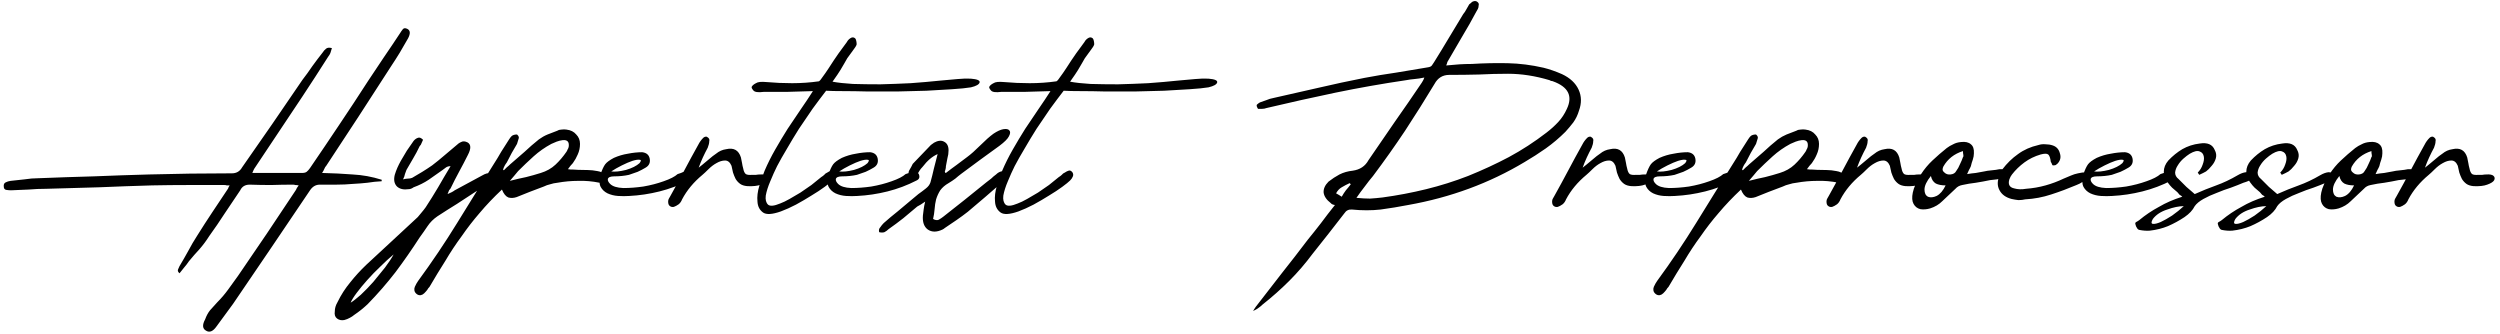 <svg width="464" height="62" viewBox="0 0 464 62" fill="none" xmlns="http://www.w3.org/2000/svg">
<path d="M59.78 32.1C61.74 32.147 63.63 32.24 65.45 32.38C67.27 32.473 69.067 32.8 70.84 33.36V33.64C69.907 33.687 69.02 33.78 68.18 33.92C67.34 34.013 66.453 34.083 65.52 34.13C64.493 34.223 63.467 34.27 62.44 34.27C61.46 34.27 60.433 34.27 59.36 34.27C58.613 34.27 58.007 34.62 57.54 35.32C55.16 38.82 52.78 42.343 50.4 45.89C48.02 49.39 45.64 52.89 43.26 56.39C42.747 57.09 42.233 57.79 41.72 58.49C41.207 59.19 40.693 59.89 40.18 60.59C39.527 61.523 38.873 61.78 38.22 61.36C37.567 60.987 37.52 60.287 38.08 59.26C38.313 58.607 38.617 58.047 38.99 57.58C39.41 57.113 39.853 56.623 40.32 56.11C41.067 55.363 41.743 54.57 42.35 53.73C42.957 52.89 43.563 52.05 44.17 51.21C45.99 48.55 47.787 45.913 49.56 43.3C51.333 40.64 53.107 37.98 54.88 35.32C54.973 35.18 55.043 35.04 55.09 34.9C55.183 34.76 55.3 34.597 55.44 34.41C55.207 34.363 54.997 34.34 54.81 34.34C54.67 34.293 54.53 34.27 54.39 34.27C53.037 34.27 51.683 34.293 50.33 34.34C49.023 34.34 47.693 34.317 46.34 34.27C45.5 34.27 44.917 34.62 44.59 35.32C43.657 36.72 42.7 38.143 41.72 39.59C40.787 41.037 39.83 42.437 38.85 43.79C38.29 44.677 37.683 45.493 37.03 46.24C36.377 46.94 35.723 47.687 35.07 48.48C34.79 48.9 34.487 49.297 34.16 49.67C33.88 49.997 33.6 50.347 33.32 50.72C33.04 50.487 32.947 50.253 33.04 50.02C33.133 49.787 33.227 49.577 33.32 49.39C33.88 48.457 34.417 47.523 34.93 46.59C35.443 45.61 36.003 44.653 36.61 43.72C37.543 42.227 38.477 40.78 39.41 39.38C40.39 37.933 41.37 36.463 42.35 34.97C42.397 34.877 42.42 34.807 42.42 34.76C42.467 34.667 42.537 34.55 42.63 34.41C42.397 34.41 42.21 34.41 42.07 34.41C41.977 34.363 41.837 34.34 41.65 34.34C39.41 34.34 37.17 34.34 34.93 34.34C32.69 34.34 30.45 34.363 28.21 34.41C24.943 34.503 21.677 34.62 18.41 34.76C15.19 34.853 11.923 34.947 8.61 35.04C7.49 35.04 6.393 35.087 5.32 35.18C4.247 35.227 3.15 35.273 2.03 35.32C1.797 35.32 1.517 35.297 1.19 35.25C0.863 35.203 0.7 34.993 0.7 34.62C0.653 34.247 0.77 33.99 1.05 33.85C1.33 33.71 1.633 33.617 1.96 33.57C2.847 33.477 3.71 33.383 4.55 33.29C5.437 33.15 6.277 33.08 7.07 33.08C10.57 32.94 14.023 32.823 17.43 32.73C20.837 32.59 24.243 32.473 27.65 32.38C32.737 32.24 37.87 32.17 43.05 32.17C43.89 32.17 44.52 31.797 44.94 31.05C46.807 28.343 48.673 25.66 50.54 23C52.407 20.293 54.273 17.563 56.14 14.81C56.793 13.97 57.4 13.13 57.96 12.29C58.567 11.45 59.22 10.587 59.92 9.7C60.06 9.467 60.247 9.257 60.48 9.07C60.713 8.837 61.087 8.79 61.6 8.93C61.507 9.257 61.413 9.56 61.32 9.84C61.227 10.073 61.087 10.307 60.9 10.54C60.107 11.753 59.313 12.99 58.52 14.25C57.727 15.463 56.933 16.677 56.14 17.89C54.647 20.13 53.153 22.37 51.66 24.61C50.167 26.85 48.673 29.09 47.18 31.33C47.133 31.423 47.087 31.517 47.04 31.61C46.993 31.703 46.923 31.867 46.83 32.1H48.02H56.07C56.443 32.1 56.723 32.03 56.91 31.89C57.097 31.75 57.307 31.517 57.54 31.19C59.36 28.53 61.157 25.87 62.93 23.21C64.75 20.503 66.547 17.773 68.32 15.02C69.3 13.573 70.28 12.103 71.26 10.61C72.287 9.117 73.29 7.623 74.27 6.13C74.41 5.897 74.573 5.663 74.76 5.43C74.947 5.197 75.227 5.173 75.6 5.36C76.16 5.64 76.207 6.223 75.74 7.11C75.227 7.997 74.713 8.883 74.2 9.77C73.687 10.61 73.15 11.45 72.59 12.29C70.583 15.417 68.577 18.52 66.57 21.6C64.563 24.633 62.557 27.69 60.55 30.77C60.41 30.91 60.293 31.097 60.2 31.33C60.107 31.563 59.967 31.82 59.78 32.1ZM83.068 36.02C83.395 35.88 83.651 35.763 83.838 35.67C84.025 35.577 84.212 35.46 84.398 35.32C85.285 34.853 86.148 34.387 86.988 33.92C87.828 33.453 88.692 32.987 89.578 32.52C90.045 32.24 90.535 32.1 91.048 32.1C91.235 32.1 91.421 32.17 91.608 32.31C91.795 32.45 91.935 32.567 92.028 32.66C92.261 33.08 92.075 33.477 91.468 33.85C91.001 34.13 90.511 34.387 89.998 34.62C89.485 34.853 88.972 35.133 88.458 35.46C87.245 36.253 86.031 37.047 84.818 37.84C83.605 38.587 82.391 39.357 81.178 40.15C80.431 40.663 79.825 41.27 79.358 41.97C78.891 42.67 78.401 43.37 77.888 44.07C76.442 46.31 74.948 48.457 73.408 50.51C71.822 52.563 70.095 54.547 68.228 56.46C67.435 57.207 66.618 57.86 65.778 58.42C65.498 58.653 65.218 58.84 64.938 58.98C64.612 59.167 64.261 59.307 63.888 59.4C63.375 59.493 62.931 59.4 62.558 59.12C62.185 58.84 62.045 58.397 62.138 57.79C62.138 57.23 62.301 56.67 62.628 56.11C63.282 54.757 64.075 53.52 65.008 52.4C65.895 51.28 66.875 50.207 67.948 49.18C69.535 47.687 71.121 46.217 72.708 44.77C74.295 43.277 75.905 41.783 77.538 40.29C77.772 40.01 78.005 39.73 78.238 39.45C78.518 39.123 78.775 38.797 79.008 38.47C79.802 37.257 80.572 36.02 81.318 34.76C82.065 33.453 82.835 32.147 83.628 30.84C83.255 30.84 82.951 30.933 82.718 31.12C82.531 31.26 82.345 31.4 82.158 31.54C81.318 32.147 80.455 32.753 79.568 33.36C78.728 33.92 77.795 34.387 76.768 34.76C76.442 34.993 76.138 35.11 75.858 35.11C74.925 35.25 74.201 35.087 73.688 34.62C73.175 34.107 73.035 33.383 73.268 32.45C73.408 31.983 73.572 31.54 73.758 31.12C73.945 30.7 74.155 30.28 74.388 29.86C74.761 29.207 75.135 28.577 75.508 27.97C75.928 27.363 76.348 26.757 76.768 26.15C77.001 25.87 77.258 25.683 77.538 25.59C77.818 25.45 78.145 25.567 78.518 25.94C78.425 26.127 78.332 26.337 78.238 26.57C78.192 26.757 78.075 26.943 77.888 27.13C77.515 27.923 77.118 28.67 76.698 29.37C76.278 30.07 75.858 30.793 75.438 31.54C75.345 31.773 75.251 32.03 75.158 32.31C75.112 32.59 74.995 32.917 74.808 33.29C75.181 33.197 75.485 33.15 75.718 33.15C75.998 33.15 76.255 33.103 76.488 33.01C77.141 32.637 77.772 32.263 78.378 31.89C78.985 31.517 79.591 31.12 80.198 30.7C80.992 30.093 81.738 29.487 82.438 28.88C83.138 28.273 83.885 27.643 84.678 26.99C84.958 26.71 85.261 26.5 85.588 26.36C85.915 26.173 86.311 26.197 86.778 26.43C87.431 26.803 87.455 27.573 86.848 28.74C86.335 29.767 85.798 30.793 85.238 31.82C84.678 32.847 84.141 33.897 83.628 34.97C83.535 35.063 83.442 35.18 83.348 35.32C83.302 35.46 83.208 35.693 83.068 36.02ZM73.058 47.22C72.265 47.873 71.448 48.62 70.608 49.46C69.722 50.3 68.905 51.14 68.158 51.98C67.412 52.82 66.758 53.613 66.198 54.36C65.638 55.107 65.265 55.713 65.078 56.18C65.545 55.9 66.175 55.41 66.968 54.71C67.715 54.01 68.485 53.217 69.278 52.33C70.025 51.443 70.748 50.557 71.448 49.67C72.148 48.737 72.685 47.92 73.058 47.22ZM93.158 35.18C91.618 36.627 90.241 38.073 89.028 39.52C87.815 40.92 86.695 42.367 85.668 43.86C84.595 45.307 83.591 46.823 82.658 48.41C81.678 49.95 80.698 51.56 79.718 53.24C79.531 53.427 79.391 53.613 79.298 53.8C79.158 53.987 78.971 54.197 78.738 54.43C78.551 54.617 78.341 54.733 78.108 54.78C77.828 54.827 77.571 54.757 77.338 54.57C77.105 54.383 76.965 54.173 76.918 53.94C76.871 53.707 76.895 53.473 76.988 53.24C77.175 52.82 77.385 52.447 77.618 52.12C80.185 48.62 82.588 45.05 84.828 41.41C87.068 37.77 89.331 34.13 91.618 30.49C92.131 29.697 92.598 28.927 93.018 28.18C93.485 27.433 93.975 26.663 94.488 25.87C94.628 25.637 94.791 25.427 94.978 25.24C95.211 25.053 95.538 24.96 95.958 24.96C96.285 25.24 96.378 25.52 96.238 25.8C96.145 26.08 96.051 26.383 95.958 26.71C95.631 27.27 95.305 27.83 94.978 28.39C94.698 28.95 94.395 29.533 94.068 30.14C93.741 30.56 93.508 31.003 93.368 31.47C93.368 31.47 93.415 31.517 93.508 31.61C93.741 31.377 93.928 31.19 94.068 31.05C94.255 30.91 94.465 30.723 94.698 30.49C95.631 29.697 96.518 28.927 97.358 28.18C98.198 27.387 99.085 26.617 100.018 25.87C100.531 25.497 101.068 25.193 101.628 24.96C102.235 24.727 102.841 24.493 103.448 24.26C103.681 24.12 103.938 24.05 104.218 24.05C104.545 24.003 104.848 24.003 105.128 24.05C105.921 24.143 106.528 24.447 106.948 24.96C107.415 25.427 107.648 26.01 107.648 26.71C107.648 27.41 107.508 28.063 107.228 28.67C106.995 29.23 106.691 29.767 106.318 30.28C106.038 30.56 105.735 30.933 105.408 31.4C105.641 31.447 105.828 31.47 105.968 31.47C106.155 31.47 106.295 31.47 106.388 31.47C106.995 31.517 107.578 31.54 108.138 31.54C108.745 31.54 109.351 31.563 109.958 31.61C110.285 31.657 110.588 31.703 110.868 31.75C111.195 31.797 111.498 31.89 111.778 32.03C112.431 32.263 112.665 32.707 112.478 33.36C112.291 33.873 111.895 34.06 111.288 33.92C109.935 33.64 108.605 33.523 107.298 33.57C106.038 33.57 104.755 33.687 103.448 33.92C102.981 33.967 102.538 34.06 102.118 34.2C101.698 34.293 101.301 34.433 100.928 34.62C100.041 34.947 99.178 35.273 98.338 35.6C97.498 35.927 96.681 36.253 95.888 36.58C95.328 36.767 94.815 36.79 94.348 36.65C93.881 36.463 93.485 35.973 93.158 35.18ZM94.628 33.57C95.701 33.29 96.705 33.057 97.638 32.87C98.571 32.637 99.481 32.38 100.368 32.1C101.441 31.773 102.351 31.26 103.098 30.56C103.845 29.86 104.521 29.067 105.128 28.18C105.221 28.04 105.291 27.9 105.338 27.76C105.431 27.62 105.501 27.457 105.548 27.27C105.688 26.337 105.315 25.917 104.428 26.01C104.055 26.057 103.681 26.15 103.308 26.29C102.981 26.43 102.655 26.57 102.328 26.71C101.115 27.363 100.018 28.133 99.038 29.02C98.058 29.907 97.101 30.817 96.168 31.75C95.935 32.03 95.701 32.31 95.468 32.59C95.235 32.87 94.955 33.197 94.628 33.57ZM125.766 32.31C125.999 32.217 126.209 32.147 126.396 32.1C126.583 32.007 126.793 31.913 127.026 31.82C127.586 31.727 127.983 31.89 128.216 32.31C128.449 32.87 128.309 33.267 127.796 33.5C126.069 34.387 124.273 35.063 122.406 35.53C120.539 35.997 118.673 36.277 116.806 36.37C116.153 36.417 115.453 36.417 114.706 36.37C114.006 36.323 113.353 36.16 112.746 35.88C112.186 35.6 111.766 35.203 111.486 34.69C111.206 34.13 111.183 33.383 111.416 32.45C111.743 31.517 112.046 30.863 112.326 30.49C112.606 30.117 113.143 29.72 113.936 29.3C114.776 28.927 115.639 28.67 116.526 28.53C117.459 28.343 118.346 28.25 119.186 28.25C119.979 28.343 120.446 28.74 120.586 29.44C120.726 30.187 120.469 30.747 119.816 31.12C119.349 31.4 118.859 31.657 118.346 31.89C117.833 32.077 117.296 32.263 116.736 32.45C116.316 32.543 115.873 32.613 115.406 32.66C114.939 32.707 114.473 32.73 114.006 32.73C113.306 32.73 112.909 32.893 112.816 33.22C112.769 33.5 112.909 33.803 113.236 34.13C113.703 34.597 114.519 34.853 115.686 34.9C116.853 34.9 118.089 34.807 119.396 34.62C120.749 34.387 122.009 34.06 123.176 33.64C124.389 33.22 125.253 32.777 125.766 32.31ZM118.696 30.28C119.023 29.86 119.023 29.65 118.696 29.65C118.416 29.603 117.973 29.673 117.366 29.86C116.806 30.047 116.153 30.327 115.406 30.7C114.659 31.073 114.006 31.447 113.446 31.82C114.146 31.913 115.056 31.82 116.176 31.54C117.296 31.213 118.136 30.793 118.696 30.28ZM138.707 34.55C138.147 34.503 137.703 34.363 137.377 34.13C137.05 33.897 136.77 33.593 136.537 33.22C136.35 32.847 136.187 32.45 136.047 32.03C135.953 31.61 135.86 31.19 135.767 30.77C135.487 30.117 135.09 29.79 134.577 29.79C134.063 29.79 133.527 29.953 132.967 30.28C132.453 30.56 131.963 30.933 131.497 31.4C131.03 31.867 130.657 32.217 130.377 32.45C128.743 33.803 127.483 35.32 126.597 37C126.457 37.373 126.247 37.677 125.967 37.91C125.64 38.143 125.337 38.307 125.057 38.4C124.777 38.447 124.543 38.4 124.357 38.26C124.123 38.12 124.007 37.84 124.007 37.42C124.007 37.187 124.053 37 124.147 36.86C124.24 36.72 124.333 36.557 124.427 36.37C125.313 34.783 126.177 33.197 127.017 31.61C127.857 30.023 128.72 28.437 129.607 26.85C129.84 26.383 130.143 25.963 130.517 25.59C130.61 25.497 130.727 25.427 130.867 25.38C131.053 25.333 131.193 25.357 131.287 25.45C131.613 25.637 131.73 25.893 131.637 26.22C131.637 26.547 131.543 26.943 131.357 27.41C131.03 28.017 130.727 28.623 130.447 29.23C130.167 29.837 129.91 30.467 129.677 31.12C130.05 30.84 130.283 30.653 130.377 30.56C130.843 30.187 131.263 29.837 131.637 29.51C132.057 29.137 132.477 28.81 132.897 28.53C133.457 28.063 134.087 27.783 134.787 27.69C136.187 27.363 137.097 27.877 137.517 29.23C137.61 29.603 137.68 29.953 137.727 30.28C137.773 30.607 137.843 30.933 137.937 31.26C138.03 31.773 138.193 32.123 138.427 32.31C138.66 32.45 139.057 32.497 139.617 32.45C139.85 32.45 140.083 32.45 140.317 32.45C140.597 32.403 140.853 32.38 141.087 32.38C141.74 32.333 142.183 32.427 142.417 32.66C142.65 32.893 142.673 33.173 142.487 33.5C142.3 33.78 141.88 34.037 141.227 34.27C140.62 34.503 139.78 34.597 138.707 34.55ZM141.776 17.05C140.702 17.19 140.049 17.097 139.816 16.77C139.536 16.443 139.442 16.21 139.536 16.07C139.676 15.837 139.932 15.627 140.306 15.44C140.632 15.207 141.286 15.137 142.266 15.23C143.806 15.37 145.392 15.44 147.026 15.44C148.706 15.44 150.362 15.323 151.996 15.09C152.136 14.997 152.252 14.88 152.346 14.74C152.999 13.853 153.489 13.153 153.816 12.64C154.142 12.127 154.446 11.66 154.726 11.24C155.006 10.82 155.309 10.377 155.636 9.91C156.009 9.397 156.522 8.697 157.176 7.81C157.316 7.53 157.526 7.297 157.806 7.11C158.132 6.877 158.436 6.877 158.716 7.11C158.809 7.203 158.879 7.367 158.926 7.6C158.972 7.833 158.996 8.043 158.996 8.23C158.949 8.417 158.856 8.603 158.716 8.79C158.576 8.977 158.459 9.14 158.366 9.28C157.852 9.98 157.479 10.493 157.246 10.82C157.059 11.147 156.872 11.473 156.686 11.8C156.499 12.127 156.266 12.523 155.986 12.99C155.706 13.457 155.216 14.18 154.516 15.16C155.496 15.347 156.756 15.487 158.296 15.58C159.882 15.627 161.586 15.65 163.406 15.65C165.226 15.603 167.092 15.533 169.006 15.44C170.966 15.3 172.832 15.137 174.606 14.95C175.726 14.857 176.776 14.763 177.756 14.67C178.736 14.577 179.552 14.553 180.206 14.6C181.372 14.693 181.909 14.927 181.816 15.3C181.722 15.673 181.186 15.977 180.206 16.21C179.366 16.35 178.199 16.467 176.706 16.56C175.259 16.653 173.672 16.747 171.946 16.84C170.219 16.887 168.399 16.933 166.486 16.98C164.619 16.98 162.822 16.98 161.096 16.98C159.416 16.933 157.876 16.91 156.476 16.91C155.122 16.91 154.072 16.887 153.326 16.84C152.532 17.867 151.692 18.987 150.806 20.2C149.966 21.413 149.126 22.65 148.286 23.91C147.492 25.17 146.746 26.407 146.046 27.62C145.346 28.787 144.739 29.86 144.226 30.84C143.806 31.68 143.386 32.613 142.966 33.64C142.546 34.62 142.266 35.507 142.126 36.3C142.032 37.047 142.172 37.607 142.546 37.98C142.919 38.307 143.666 38.237 144.786 37.77C145.299 37.583 145.882 37.303 146.536 36.93C147.189 36.557 147.866 36.16 148.566 35.74C149.266 35.273 149.942 34.807 150.596 34.34C151.249 33.827 151.856 33.337 152.416 32.87C152.649 32.73 152.836 32.59 152.976 32.45C153.116 32.263 153.302 32.123 153.536 32.03C153.816 31.843 154.049 31.727 154.236 31.68C154.469 31.587 154.702 31.68 154.936 31.96C155.122 32.24 155.146 32.52 155.006 32.8C154.912 33.033 154.749 33.267 154.516 33.5C154.236 33.78 153.746 34.177 153.046 34.69C152.346 35.203 151.529 35.74 150.596 36.3C149.709 36.86 148.752 37.42 147.726 37.98C146.746 38.493 145.812 38.913 144.926 39.24C143.339 39.8 142.242 39.87 141.636 39.45C140.982 38.983 140.632 38.307 140.586 37.42C140.492 36.533 140.609 35.553 140.936 34.48C141.262 33.407 141.589 32.473 141.916 31.68C142.476 30.373 143.129 29.067 143.876 27.76C144.622 26.453 145.392 25.17 146.186 23.91C147.026 22.65 147.842 21.437 148.636 20.27C149.476 19.057 150.222 17.937 150.876 16.91C149.336 16.957 147.749 17.003 146.116 17.05C144.529 17.05 143.082 17.05 141.776 17.05ZM168.08 32.31C168.314 32.217 168.524 32.147 168.71 32.1C168.897 32.007 169.107 31.913 169.34 31.82C169.9 31.727 170.297 31.89 170.53 32.31C170.764 32.87 170.624 33.267 170.11 33.5C168.384 34.387 166.587 35.063 164.72 35.53C162.854 35.997 160.987 36.277 159.12 36.37C158.467 36.417 157.767 36.417 157.02 36.37C156.32 36.323 155.667 36.16 155.06 35.88C154.5 35.6 154.08 35.203 153.8 34.69C153.52 34.13 153.497 33.383 153.73 32.45C154.057 31.517 154.36 30.863 154.64 30.49C154.92 30.117 155.457 29.72 156.25 29.3C157.09 28.927 157.954 28.67 158.84 28.53C159.774 28.343 160.66 28.25 161.5 28.25C162.294 28.343 162.76 28.74 162.9 29.44C163.04 30.187 162.784 30.747 162.13 31.12C161.664 31.4 161.174 31.657 160.66 31.89C160.147 32.077 159.61 32.263 159.05 32.45C158.63 32.543 158.187 32.613 157.72 32.66C157.254 32.707 156.787 32.73 156.32 32.73C155.62 32.73 155.224 32.893 155.13 33.22C155.084 33.5 155.224 33.803 155.55 34.13C156.017 34.597 156.834 34.853 158 34.9C159.167 34.9 160.404 34.807 161.71 34.62C163.064 34.387 164.324 34.06 165.49 33.64C166.704 33.22 167.567 32.777 168.08 32.31ZM161.01 30.28C161.337 29.86 161.337 29.65 161.01 29.65C160.73 29.603 160.287 29.673 159.68 29.86C159.12 30.047 158.467 30.327 157.72 30.7C156.974 31.073 156.32 31.447 155.76 31.82C156.46 31.913 157.37 31.82 158.49 31.54C159.61 31.213 160.45 30.793 161.01 30.28ZM175.561 32.1C176.214 31.587 176.868 31.097 177.521 30.63C178.174 30.163 178.828 29.673 179.481 29.16C180.181 28.647 180.998 27.923 181.931 26.99C182.864 26.057 183.681 25.333 184.381 24.82C185.081 24.353 185.688 24.073 186.201 23.98C186.761 23.887 187.134 23.957 187.321 24.19C187.554 24.423 187.531 24.797 187.251 25.31C187.018 25.777 186.434 26.36 185.501 27.06C184.288 27.947 183.098 28.81 181.931 29.65C180.811 30.49 179.644 31.353 178.431 32.24C178.058 32.52 177.684 32.823 177.311 33.15C176.938 33.43 176.518 33.71 176.051 33.99C175.398 34.363 174.884 34.807 174.511 35.32C174.184 35.833 173.928 36.393 173.741 37C173.601 37.56 173.508 38.167 173.461 38.82C173.414 39.427 173.321 40.033 173.181 40.64C173.601 40.873 173.951 40.92 174.231 40.78C174.558 40.593 174.838 40.407 175.071 40.22C176.424 39.147 177.754 38.097 179.061 37.07C180.368 35.997 181.698 34.923 183.051 33.85C183.378 33.617 183.681 33.383 183.961 33.15C184.241 32.87 184.544 32.613 184.871 32.38C185.431 31.82 186.108 31.633 186.901 31.82C186.948 32.707 186.668 33.36 186.061 33.78C184.988 34.713 183.914 35.647 182.841 36.58C181.768 37.467 180.694 38.377 179.621 39.31C178.968 39.823 178.268 40.337 177.521 40.85C176.821 41.317 176.098 41.807 175.351 42.32C175.258 42.413 175.118 42.507 174.931 42.6C173.858 43.113 172.948 43.113 172.201 42.6C171.501 42.087 171.198 41.223 171.291 40.01C171.338 39.637 171.384 39.263 171.431 38.89C171.478 38.47 171.571 37.98 171.711 37.42C171.384 37.653 171.104 37.84 170.871 37.98C170.684 38.073 170.474 38.19 170.241 38.33C169.401 39.03 168.538 39.753 167.651 40.5C166.764 41.2 165.854 41.877 164.921 42.53C164.688 42.763 164.431 42.95 164.151 43.09C163.871 43.183 163.544 43.183 163.171 43.09C163.078 42.717 163.148 42.413 163.381 42.18C163.568 41.9 163.778 41.643 164.011 41.41C164.851 40.663 165.714 39.94 166.601 39.24C167.441 38.54 168.304 37.817 169.191 37.07C169.611 36.697 170.031 36.347 170.451 36.02C170.918 35.693 171.384 35.343 171.851 34.97C172.271 34.643 172.551 34.27 172.691 33.85C172.924 33.01 173.134 32.17 173.321 31.33C173.554 30.443 173.788 29.533 174.021 28.6C173.041 29.02 172.108 29.813 171.221 30.98C170.988 31.213 170.801 31.447 170.661 31.68C170.568 31.867 170.428 32.1 170.241 32.38C170.101 32.567 169.914 32.73 169.681 32.87C169.448 32.963 169.214 32.94 168.981 32.8C168.561 32.427 168.514 31.983 168.841 31.47C168.934 31.283 169.028 31.12 169.121 30.98C169.214 30.793 169.308 30.607 169.401 30.42C169.961 29.86 170.521 29.277 171.081 28.67C171.688 28.063 172.248 27.48 172.761 26.92C172.854 26.827 172.948 26.757 173.041 26.71C173.134 26.663 173.228 26.593 173.321 26.5C174.068 26.08 174.698 26.01 175.211 26.29C175.771 26.57 176.051 27.107 176.051 27.9C176.051 28.413 175.981 28.903 175.841 29.37C175.748 29.837 175.654 30.327 175.561 30.84C175.561 31.027 175.538 31.213 175.491 31.4C175.444 31.54 175.398 31.703 175.351 31.89C175.398 31.89 175.421 31.937 175.421 32.03C175.421 32.077 175.468 32.1 175.561 32.1ZM185.867 17.05C184.794 17.19 184.141 17.097 183.907 16.77C183.627 16.443 183.534 16.21 183.628 16.07C183.767 15.837 184.024 15.627 184.397 15.44C184.724 15.207 185.377 15.137 186.358 15.23C187.898 15.37 189.484 15.44 191.118 15.44C192.798 15.44 194.454 15.323 196.088 15.09C196.228 14.997 196.344 14.88 196.438 14.74C197.091 13.853 197.581 13.153 197.908 12.64C198.234 12.127 198.538 11.66 198.818 11.24C199.098 10.82 199.401 10.377 199.728 9.91C200.101 9.397 200.614 8.697 201.268 7.81C201.408 7.53 201.618 7.297 201.898 7.11C202.224 6.877 202.528 6.877 202.808 7.11C202.901 7.203 202.971 7.367 203.018 7.6C203.064 7.833 203.088 8.043 203.088 8.23C203.041 8.417 202.948 8.603 202.808 8.79C202.668 8.977 202.551 9.14 202.458 9.28C201.944 9.98 201.571 10.493 201.338 10.82C201.151 11.147 200.964 11.473 200.778 11.8C200.591 12.127 200.358 12.523 200.078 12.99C199.798 13.457 199.308 14.18 198.608 15.16C199.588 15.347 200.848 15.487 202.388 15.58C203.974 15.627 205.678 15.65 207.498 15.65C209.318 15.603 211.184 15.533 213.098 15.44C215.058 15.3 216.924 15.137 218.698 14.95C219.818 14.857 220.868 14.763 221.848 14.67C222.828 14.577 223.644 14.553 224.298 14.6C225.464 14.693 226.001 14.927 225.908 15.3C225.814 15.673 225.278 15.977 224.298 16.21C223.458 16.35 222.291 16.467 220.798 16.56C219.351 16.653 217.764 16.747 216.038 16.84C214.311 16.887 212.491 16.933 210.578 16.98C208.711 16.98 206.914 16.98 205.188 16.98C203.508 16.933 201.968 16.91 200.568 16.91C199.214 16.91 198.164 16.887 197.418 16.84C196.624 17.867 195.784 18.987 194.898 20.2C194.058 21.413 193.218 22.65 192.378 23.91C191.584 25.17 190.838 26.407 190.138 27.62C189.438 28.787 188.831 29.86 188.318 30.84C187.898 31.68 187.478 32.613 187.058 33.64C186.638 34.62 186.358 35.507 186.218 36.3C186.124 37.047 186.264 37.607 186.638 37.98C187.011 38.307 187.758 38.237 188.878 37.77C189.391 37.583 189.974 37.303 190.628 36.93C191.281 36.557 191.958 36.16 192.658 35.74C193.358 35.273 194.034 34.807 194.688 34.34C195.341 33.827 195.948 33.337 196.508 32.87C196.741 32.73 196.928 32.59 197.068 32.45C197.208 32.263 197.394 32.123 197.628 32.03C197.908 31.843 198.141 31.727 198.328 31.68C198.561 31.587 198.794 31.68 199.028 31.96C199.214 32.24 199.238 32.52 199.098 32.8C199.004 33.033 198.841 33.267 198.608 33.5C198.328 33.78 197.838 34.177 197.138 34.69C196.438 35.203 195.621 35.74 194.688 36.3C193.801 36.86 192.844 37.42 191.818 37.98C190.838 38.493 189.904 38.913 189.018 39.24C187.431 39.8 186.334 39.87 185.727 39.45C185.074 38.983 184.724 38.307 184.677 37.42C184.584 36.533 184.701 35.553 185.027 34.48C185.354 33.407 185.681 32.473 186.008 31.68C186.568 30.373 187.221 29.067 187.968 27.76C188.714 26.453 189.484 25.17 190.278 23.91C191.118 22.65 191.934 21.437 192.728 20.27C193.568 19.057 194.314 17.937 194.968 16.91C193.428 16.957 191.841 17.003 190.208 17.05C188.621 17.05 187.174 17.05 185.867 17.05ZM268.415 12.15C269.302 12.057 270.118 11.987 270.865 11.94C271.612 11.893 272.382 11.87 273.175 11.87C275.415 11.73 277.632 11.683 279.825 11.73C282.018 11.777 284.235 12.057 286.475 12.57C287.595 12.85 288.738 13.247 289.905 13.76C291.398 14.46 292.425 15.417 292.985 16.63C293.545 17.843 293.568 19.15 293.055 20.55C292.822 21.343 292.472 22.067 292.005 22.72C291.538 23.327 291.048 23.91 290.535 24.47C289.415 25.59 288.202 26.617 286.895 27.55C285.635 28.437 284.328 29.277 282.975 30.07C276.442 33.99 269.232 36.65 261.345 38.05C259.665 38.377 257.962 38.657 256.235 38.89C254.555 39.077 252.782 39.077 250.915 38.89C250.308 38.843 249.842 39.077 249.515 39.59C248.535 40.85 247.555 42.11 246.575 43.37C245.595 44.583 244.615 45.82 243.635 47.08C242.282 48.9 240.835 50.58 239.295 52.12C237.755 53.66 236.098 55.13 234.325 56.53C234.092 56.763 233.835 56.973 233.555 57.16C233.322 57.347 232.995 57.533 232.575 57.72C232.668 57.58 232.738 57.463 232.785 57.37C232.878 57.23 232.972 57.09 233.065 56.95C234.698 54.85 236.308 52.773 237.895 50.72C239.528 48.667 241.138 46.59 242.725 44.49C243.565 43.463 244.382 42.437 245.175 41.41C245.968 40.337 246.832 39.217 247.765 38.05C247.392 38.003 247.135 37.887 246.995 37.7C246.202 37.093 245.758 36.44 245.665 35.74C245.618 35.04 245.922 34.363 246.575 33.71C247.228 33.197 247.905 32.753 248.605 32.38C249.352 32.007 250.168 31.773 251.055 31.68C252.408 31.493 253.388 30.84 253.995 29.72C255.628 27.34 257.262 24.96 258.895 22.58C260.575 20.2 262.232 17.797 263.865 15.37C263.912 15.277 263.982 15.16 264.075 15.02C264.168 14.88 264.262 14.67 264.355 14.39C263.702 14.53 263.095 14.623 262.535 14.67C261.975 14.717 261.462 14.787 260.995 14.88C256.562 15.533 252.198 16.303 247.905 17.19C243.658 18.077 239.365 19.033 235.025 20.06C234.792 20.153 234.535 20.2 234.255 20.2C233.975 20.2 233.718 20.2 233.485 20.2C233.252 19.827 233.182 19.57 233.275 19.43C233.415 19.29 233.602 19.15 233.835 19.01C234.255 18.87 234.652 18.73 235.025 18.59C235.445 18.403 235.912 18.263 236.425 18.17C239.225 17.517 242.002 16.887 244.755 16.28C247.555 15.627 250.378 15.02 253.225 14.46C255.185 14.087 257.145 13.76 259.105 13.48C261.065 13.153 263.025 12.827 264.985 12.5C265.358 12.453 265.615 12.337 265.755 12.15C265.895 11.963 266.035 11.753 266.175 11.52C267.108 10.027 268.018 8.533 268.905 7.04C269.792 5.547 270.678 4.077 271.565 2.63C271.798 2.35 271.985 2.07 272.125 1.79C272.312 1.463 272.498 1.137 272.685 0.81C272.825 0.717 272.942 0.623 273.035 0.53C273.128 0.39 273.268 0.297 273.455 0.25C273.735 0.157 273.968 0.18 274.155 0.32C274.435 0.507 274.528 0.74 274.435 1.02C274.435 1.253 274.388 1.463 274.295 1.65C274.202 1.837 274.108 2 274.015 2.14C273.175 3.727 272.288 5.29 271.355 6.83C270.468 8.37 269.558 9.933 268.625 11.52C268.625 11.613 268.555 11.823 268.415 12.15ZM251.755 36.72C252.688 36.813 253.528 36.86 254.275 36.86C255.022 36.813 255.792 36.743 256.585 36.65C259.338 36.277 262.045 35.763 264.705 35.11C267.365 34.457 269.955 33.64 272.475 32.66C275.135 31.587 277.655 30.42 280.035 29.16C282.462 27.853 284.795 26.337 287.035 24.61C287.828 24.003 288.552 23.35 289.205 22.65C289.858 21.95 290.395 21.133 290.815 20.2C291.935 17.82 291.072 16.117 288.225 15.09C288.132 15.043 288.015 15.02 287.875 15.02C287.782 14.973 287.688 14.927 287.595 14.88C284.935 14.087 282.368 13.69 279.895 13.69C278.122 13.69 276.325 13.737 274.505 13.83C272.685 13.877 270.842 13.9 268.975 13.9C267.762 13.9 266.852 14.46 266.245 15.58C264.472 18.52 262.652 21.413 260.785 24.26C258.918 27.06 256.935 29.86 254.835 32.66C254.322 33.267 253.808 33.92 253.295 34.62C252.782 35.273 252.268 35.973 251.755 36.72ZM250.495 33.99C249.982 34.223 249.492 34.48 249.025 34.76C248.605 34.993 248.255 35.367 247.975 35.88C248.162 35.973 248.325 36.067 248.465 36.16C248.605 36.253 248.792 36.37 249.025 36.51C249.258 36.09 249.515 35.693 249.795 35.32C250.122 34.947 250.425 34.573 250.705 34.2L250.495 33.99ZM302.769 34.55C302.209 34.503 301.766 34.363 301.439 34.13C301.112 33.897 300.832 33.593 300.599 33.22C300.412 32.847 300.249 32.45 300.109 32.03C300.016 31.61 299.922 31.19 299.829 30.77C299.549 30.117 299.152 29.79 298.639 29.79C298.126 29.79 297.589 29.953 297.029 30.28C296.516 30.56 296.026 30.933 295.559 31.4C295.092 31.867 294.719 32.217 294.439 32.45C292.806 33.803 291.546 35.32 290.659 37C290.519 37.373 290.309 37.677 290.029 37.91C289.702 38.143 289.399 38.307 289.119 38.4C288.839 38.447 288.606 38.4 288.419 38.26C288.186 38.12 288.069 37.84 288.069 37.42C288.069 37.187 288.116 37 288.209 36.86C288.302 36.72 288.396 36.557 288.489 36.37C289.376 34.783 290.239 33.197 291.079 31.61C291.919 30.023 292.782 28.437 293.669 26.85C293.902 26.383 294.206 25.963 294.579 25.59C294.672 25.497 294.789 25.427 294.929 25.38C295.116 25.333 295.256 25.357 295.349 25.45C295.676 25.637 295.792 25.893 295.699 26.22C295.699 26.547 295.606 26.943 295.419 27.41C295.092 28.017 294.789 28.623 294.509 29.23C294.229 29.837 293.972 30.467 293.739 31.12C294.112 30.84 294.346 30.653 294.439 30.56C294.906 30.187 295.326 29.837 295.699 29.51C296.119 29.137 296.539 28.81 296.959 28.53C297.519 28.063 298.149 27.783 298.849 27.69C300.249 27.363 301.159 27.877 301.579 29.23C301.672 29.603 301.742 29.953 301.789 30.28C301.836 30.607 301.906 30.933 301.999 31.26C302.092 31.773 302.256 32.123 302.489 32.31C302.722 32.45 303.119 32.497 303.679 32.45C303.912 32.45 304.146 32.45 304.379 32.45C304.659 32.403 304.916 32.38 305.149 32.38C305.802 32.333 306.246 32.427 306.479 32.66C306.712 32.893 306.736 33.173 306.549 33.5C306.362 33.78 305.942 34.037 305.289 34.27C304.682 34.503 303.842 34.597 302.769 34.55ZM319.838 32.31C320.072 32.217 320.282 32.147 320.468 32.1C320.655 32.007 320.865 31.913 321.098 31.82C321.658 31.727 322.055 31.89 322.288 32.31C322.522 32.87 322.382 33.267 321.868 33.5C320.142 34.387 318.345 35.063 316.478 35.53C314.612 35.997 312.745 36.277 310.878 36.37C310.225 36.417 309.525 36.417 308.778 36.37C308.078 36.323 307.425 36.16 306.818 35.88C306.258 35.6 305.838 35.203 305.558 34.69C305.278 34.13 305.255 33.383 305.488 32.45C305.815 31.517 306.118 30.863 306.398 30.49C306.678 30.117 307.215 29.72 308.008 29.3C308.848 28.927 309.712 28.67 310.598 28.53C311.532 28.343 312.418 28.25 313.258 28.25C314.052 28.343 314.518 28.74 314.658 29.44C314.798 30.187 314.542 30.747 313.888 31.12C313.422 31.4 312.932 31.657 312.418 31.89C311.905 32.077 311.368 32.263 310.808 32.45C310.388 32.543 309.945 32.613 309.478 32.66C309.012 32.707 308.545 32.73 308.078 32.73C307.378 32.73 306.982 32.893 306.888 33.22C306.842 33.5 306.982 33.803 307.308 34.13C307.775 34.597 308.592 34.853 309.758 34.9C310.925 34.9 312.162 34.807 313.468 34.62C314.822 34.387 316.082 34.06 317.248 33.64C318.462 33.22 319.325 32.777 319.838 32.31ZM312.768 30.28C313.095 29.86 313.095 29.65 312.768 29.65C312.488 29.603 312.045 29.673 311.438 29.86C310.878 30.047 310.225 30.327 309.478 30.7C308.732 31.073 308.078 31.447 307.518 31.82C308.218 31.913 309.128 31.82 310.248 31.54C311.368 31.213 312.208 30.793 312.768 30.28ZM323.119 35.18C321.579 36.627 320.202 38.073 318.989 39.52C317.776 40.92 316.656 42.367 315.629 43.86C314.556 45.307 313.552 46.823 312.619 48.41C311.639 49.95 310.659 51.56 309.679 53.24C309.492 53.427 309.352 53.613 309.259 53.8C309.119 53.987 308.932 54.197 308.699 54.43C308.512 54.617 308.302 54.733 308.069 54.78C307.789 54.827 307.532 54.757 307.299 54.57C307.066 54.383 306.926 54.173 306.879 53.94C306.832 53.707 306.856 53.473 306.949 53.24C307.136 52.82 307.346 52.447 307.579 52.12C310.146 48.62 312.549 45.05 314.789 41.41C317.029 37.77 319.292 34.13 321.579 30.49C322.092 29.697 322.559 28.927 322.979 28.18C323.446 27.433 323.936 26.663 324.449 25.87C324.589 25.637 324.752 25.427 324.939 25.24C325.172 25.053 325.499 24.96 325.919 24.96C326.246 25.24 326.339 25.52 326.199 25.8C326.106 26.08 326.012 26.383 325.919 26.71C325.592 27.27 325.266 27.83 324.939 28.39C324.659 28.95 324.356 29.533 324.029 30.14C323.702 30.56 323.469 31.003 323.329 31.47C323.329 31.47 323.376 31.517 323.469 31.61C323.702 31.377 323.889 31.19 324.029 31.05C324.216 30.91 324.426 30.723 324.659 30.49C325.592 29.697 326.479 28.927 327.319 28.18C328.159 27.387 329.046 26.617 329.979 25.87C330.492 25.497 331.029 25.193 331.589 24.96C332.196 24.727 332.802 24.493 333.409 24.26C333.642 24.12 333.899 24.05 334.179 24.05C334.506 24.003 334.809 24.003 335.089 24.05C335.882 24.143 336.489 24.447 336.909 24.96C337.376 25.427 337.609 26.01 337.609 26.71C337.609 27.41 337.469 28.063 337.189 28.67C336.956 29.23 336.652 29.767 336.279 30.28C335.999 30.56 335.696 30.933 335.369 31.4C335.602 31.447 335.789 31.47 335.929 31.47C336.116 31.47 336.256 31.47 336.349 31.47C336.956 31.517 337.539 31.54 338.099 31.54C338.706 31.54 339.312 31.563 339.919 31.61C340.246 31.657 340.549 31.703 340.829 31.75C341.156 31.797 341.459 31.89 341.739 32.03C342.392 32.263 342.626 32.707 342.439 33.36C342.252 33.873 341.856 34.06 341.249 33.92C339.896 33.64 338.566 33.523 337.259 33.57C335.999 33.57 334.716 33.687 333.409 33.92C332.942 33.967 332.499 34.06 332.079 34.2C331.659 34.293 331.262 34.433 330.889 34.62C330.002 34.947 329.139 35.273 328.299 35.6C327.459 35.927 326.642 36.253 325.849 36.58C325.289 36.767 324.776 36.79 324.309 36.65C323.842 36.463 323.446 35.973 323.119 35.18ZM324.589 33.57C325.662 33.29 326.666 33.057 327.599 32.87C328.532 32.637 329.442 32.38 330.329 32.1C331.402 31.773 332.312 31.26 333.059 30.56C333.806 29.86 334.482 29.067 335.089 28.18C335.182 28.04 335.252 27.9 335.299 27.76C335.392 27.62 335.462 27.457 335.509 27.27C335.649 26.337 335.276 25.917 334.389 26.01C334.016 26.057 333.642 26.15 333.269 26.29C332.942 26.43 332.616 26.57 332.289 26.71C331.076 27.363 329.979 28.133 328.999 29.02C328.019 29.907 327.062 30.817 326.129 31.75C325.896 32.03 325.662 32.31 325.429 32.59C325.196 32.87 324.916 33.197 324.589 33.57ZM353.697 34.55C353.137 34.503 352.694 34.363 352.367 34.13C352.04 33.897 351.76 33.593 351.527 33.22C351.34 32.847 351.177 32.45 351.037 32.03C350.944 31.61 350.85 31.19 350.757 30.77C350.477 30.117 350.08 29.79 349.567 29.79C349.054 29.79 348.517 29.953 347.957 30.28C347.444 30.56 346.954 30.933 346.487 31.4C346.02 31.867 345.647 32.217 345.367 32.45C343.734 33.803 342.474 35.32 341.587 37C341.447 37.373 341.237 37.677 340.957 37.91C340.63 38.143 340.327 38.307 340.047 38.4C339.767 38.447 339.534 38.4 339.347 38.26C339.114 38.12 338.997 37.84 338.997 37.42C338.997 37.187 339.044 37 339.137 36.86C339.23 36.72 339.324 36.557 339.417 36.37C340.304 34.783 341.167 33.197 342.007 31.61C342.847 30.023 343.71 28.437 344.597 26.85C344.83 26.383 345.134 25.963 345.507 25.59C345.6 25.497 345.717 25.427 345.857 25.38C346.044 25.333 346.184 25.357 346.277 25.45C346.604 25.637 346.72 25.893 346.627 26.22C346.627 26.547 346.534 26.943 346.347 27.41C346.02 28.017 345.717 28.623 345.437 29.23C345.157 29.837 344.9 30.467 344.667 31.12C345.04 30.84 345.274 30.653 345.367 30.56C345.834 30.187 346.254 29.837 346.627 29.51C347.047 29.137 347.467 28.81 347.887 28.53C348.447 28.063 349.077 27.783 349.777 27.69C351.177 27.363 352.087 27.877 352.507 29.23C352.6 29.603 352.67 29.953 352.717 30.28C352.764 30.607 352.834 30.933 352.927 31.26C353.02 31.773 353.184 32.123 353.417 32.31C353.65 32.45 354.047 32.497 354.607 32.45C354.84 32.45 355.074 32.45 355.307 32.45C355.587 32.403 355.844 32.38 356.077 32.38C356.73 32.333 357.174 32.427 357.407 32.66C357.64 32.893 357.664 33.173 357.477 33.5C357.29 33.78 356.87 34.037 356.217 34.27C355.61 34.503 354.77 34.597 353.697 34.55ZM365.096 32.31C365.656 32.217 366.193 32.147 366.706 32.1C367.219 32.007 367.733 31.913 368.246 31.82C368.619 31.727 369.086 31.657 369.646 31.61C370.206 31.563 370.696 31.493 371.116 31.4C371.349 31.4 371.513 31.4 371.606 31.4C371.746 31.4 371.933 31.447 372.166 31.54C372.306 31.633 372.423 31.773 372.516 31.96C372.656 32.1 372.703 32.263 372.656 32.45C372.656 32.543 372.563 32.66 372.376 32.8C372.189 32.94 372.049 33.01 371.956 33.01C371.489 33.103 371.046 33.197 370.626 33.29C370.253 33.337 369.833 33.383 369.366 33.43C368.479 33.617 367.593 33.78 366.706 33.92C365.866 34.013 365.026 34.153 364.186 34.34C363.673 34.433 363.253 34.667 362.926 35.04C361.946 35.973 361.129 36.743 360.476 37.35C359.869 37.957 359.123 38.4 358.236 38.68C357.583 38.867 356.976 38.913 356.416 38.82C355.856 38.68 355.436 38.353 355.156 37.84C354.876 37.327 354.829 36.627 355.016 35.74C355.203 34.807 355.716 33.663 356.556 32.31C357.163 31.377 357.863 30.537 358.656 29.79C359.496 28.997 360.383 28.227 361.316 27.48C361.689 27.2 362.086 26.967 362.506 26.78C362.926 26.547 363.416 26.407 363.976 26.36C364.769 26.267 365.376 26.407 365.796 26.78C366.216 27.107 366.403 27.667 366.356 28.46C366.356 28.833 366.286 29.23 366.146 29.65C366.006 30.023 365.889 30.42 365.796 30.84C365.703 31.073 365.586 31.307 365.446 31.54C365.353 31.727 365.236 31.983 365.096 32.31ZM358.376 32.66C357.583 33.64 357.186 34.48 357.186 35.18C357.186 35.833 357.396 36.277 357.816 36.51C358.283 36.697 358.819 36.65 359.426 36.37C360.079 36.043 360.639 35.39 361.106 34.41C360.359 34.41 359.753 34.293 359.286 34.06C358.819 33.78 358.516 33.313 358.376 32.66ZM364.326 28.04C362.693 28.553 361.479 29.51 360.686 30.91C360.593 31.097 360.546 31.283 360.546 31.47C360.546 31.657 360.663 31.843 360.896 32.03C361.176 32.31 361.549 32.427 362.016 32.38C362.529 32.333 362.879 32.123 363.066 31.75C363.346 31.377 363.579 30.957 363.766 30.49C363.999 30.023 364.186 29.58 364.326 29.16C364.419 29.067 364.443 28.927 364.396 28.74C364.349 28.553 364.326 28.32 364.326 28.04ZM386.376 33.85C386.19 33.99 385.863 34.153 385.396 34.34C383.856 34.993 382.293 35.577 380.706 36.09C379.166 36.603 377.556 36.907 375.876 37C375.503 37.093 375.083 37.14 374.616 37.14C374.196 37.093 373.776 37.023 373.356 36.93C372.283 36.65 371.536 36.113 371.116 35.32C370.65 34.48 370.673 33.5 371.186 32.38C371.28 32.24 371.35 32.1 371.396 31.96C371.443 31.773 371.513 31.61 371.606 31.47C372.493 30.303 373.473 29.347 374.546 28.6C375.62 27.807 376.88 27.247 378.326 26.92C378.746 26.78 379.19 26.733 379.656 26.78C380.123 26.78 380.566 26.85 380.986 26.99C381.686 27.223 382.13 27.713 382.316 28.46C382.55 29.16 382.41 29.79 381.896 30.35C381.803 30.443 381.686 30.537 381.546 30.63C381.406 30.677 381.243 30.7 381.056 30.7C380.963 30.7 380.893 30.63 380.846 30.49C380.8 30.303 380.73 30.163 380.636 30.07C380.543 29.323 380.38 28.857 380.146 28.67C379.913 28.483 379.446 28.483 378.746 28.67C377.626 28.997 376.623 29.487 375.736 30.14C374.85 30.793 374.08 31.54 373.426 32.38C373.24 32.613 373.076 32.917 372.936 33.29C372.656 34.223 372.96 34.783 373.846 34.97C374.5 35.157 375.223 35.18 376.016 35.04C377.276 34.947 378.49 34.737 379.656 34.41C380.823 34.083 381.943 33.663 383.016 33.15C383.483 32.963 383.926 32.777 384.346 32.59C384.766 32.403 385.21 32.263 385.676 32.17C386.843 31.89 387.496 31.96 387.636 32.38C387.776 32.753 387.356 33.243 386.376 33.85ZM400.981 32.31C401.214 32.217 401.424 32.147 401.611 32.1C401.797 32.007 402.007 31.913 402.241 31.82C402.801 31.727 403.197 31.89 403.431 32.31C403.664 32.87 403.524 33.267 403.011 33.5C401.284 34.387 399.487 35.063 397.621 35.53C395.754 35.997 393.887 36.277 392.021 36.37C391.367 36.417 390.667 36.417 389.921 36.37C389.221 36.323 388.567 36.16 387.961 35.88C387.401 35.6 386.981 35.203 386.701 34.69C386.421 34.13 386.397 33.383 386.631 32.45C386.957 31.517 387.261 30.863 387.541 30.49C387.821 30.117 388.357 29.72 389.151 29.3C389.991 28.927 390.854 28.67 391.741 28.53C392.674 28.343 393.561 28.25 394.401 28.25C395.194 28.343 395.661 28.74 395.801 29.44C395.941 30.187 395.684 30.747 395.031 31.12C394.564 31.4 394.074 31.657 393.561 31.89C393.047 32.077 392.511 32.263 391.951 32.45C391.531 32.543 391.087 32.613 390.621 32.66C390.154 32.707 389.687 32.73 389.221 32.73C388.521 32.73 388.124 32.893 388.031 33.22C387.984 33.5 388.124 33.803 388.451 34.13C388.917 34.597 389.734 34.853 390.901 34.9C392.067 34.9 393.304 34.807 394.611 34.62C395.964 34.387 397.224 34.06 398.391 33.64C399.604 33.22 400.467 32.777 400.981 32.31ZM393.911 30.28C394.237 29.86 394.237 29.65 393.911 29.65C393.631 29.603 393.187 29.673 392.581 29.86C392.021 30.047 391.367 30.327 390.621 30.7C389.874 31.073 389.221 31.447 388.661 31.82C389.361 31.913 390.271 31.82 391.391 31.54C392.511 31.213 393.351 30.793 393.911 30.28ZM407.901 32.03C408.321 31.61 408.625 31.12 408.811 30.56C409.045 29.953 409.115 29.44 409.021 29.02C408.928 28.553 408.671 28.25 408.251 28.11C407.831 27.923 407.225 28.063 406.431 28.53C406.058 28.763 405.661 29.067 405.241 29.44C404.821 29.813 404.471 30.233 404.191 30.7C403.911 31.12 403.748 31.563 403.701 32.03C403.701 32.497 403.911 32.893 404.331 33.22C404.798 33.687 405.288 34.177 405.801 34.69C406.315 35.157 406.828 35.6 407.341 36.02C408.695 35.413 410.025 34.877 411.331 34.41C412.638 33.943 413.968 33.313 415.321 32.52C415.881 32.193 416.395 32.007 416.861 31.96C417.095 31.96 417.328 32.007 417.561 32.1C417.795 32.147 417.958 32.333 418.051 32.66C417.911 33.08 417.678 33.383 417.351 33.57C417.025 33.71 416.698 33.827 416.371 33.92C415.718 34.2 414.948 34.503 414.061 34.83C413.175 35.11 412.288 35.437 411.401 35.81C410.515 36.137 409.698 36.51 408.951 36.93C408.205 37.35 407.668 37.793 407.341 38.26C406.968 39.007 406.338 39.683 405.451 40.29C404.471 40.943 403.445 41.503 402.371 41.97C401.345 42.39 400.225 42.67 399.011 42.81C398.405 42.857 397.751 42.81 397.051 42.67C396.865 42.623 396.725 42.507 396.631 42.32C396.491 42.133 396.398 41.923 396.351 41.69C396.258 41.457 396.305 41.293 396.491 41.2C396.678 41.107 396.865 40.99 397.051 40.85C398.171 39.917 399.385 39.1 400.691 38.4C401.951 37.653 403.398 37.023 405.031 36.51C404.891 36.37 404.728 36.253 404.541 36.16C404.401 36.02 404.261 35.857 404.121 35.67C403.795 35.39 403.468 35.11 403.141 34.83C402.861 34.55 402.605 34.247 402.371 33.92C401.858 33.267 401.601 32.59 401.601 31.89C401.601 31.143 401.881 30.443 402.441 29.79C403.235 28.95 404.098 28.25 405.031 27.69C406.011 27.13 407.085 26.78 408.251 26.64C409.698 26.407 410.631 26.803 411.051 27.83C411.331 28.343 411.401 28.857 411.261 29.37C411.121 29.883 410.865 30.35 410.491 30.77C410.118 31.237 409.768 31.587 409.441 31.82C409.115 32.007 408.695 32.217 408.181 32.45C408.135 32.357 408.088 32.287 408.041 32.24C407.995 32.193 407.948 32.123 407.901 32.03ZM399.571 40.64C399.245 41.2 399.245 41.503 399.571 41.55C399.898 41.597 400.388 41.48 401.041 41.2C401.648 40.92 402.348 40.523 403.141 40.01C403.935 39.45 404.658 38.867 405.311 38.26C404.425 38.26 403.398 38.47 402.231 38.89C401.065 39.263 400.178 39.847 399.571 40.64ZM423.214 32.03C423.634 31.61 423.937 31.12 424.124 30.56C424.357 29.953 424.427 29.44 424.334 29.02C424.241 28.553 423.984 28.25 423.564 28.11C423.144 27.923 422.537 28.063 421.744 28.53C421.371 28.763 420.974 29.067 420.554 29.44C420.134 29.813 419.784 30.233 419.504 30.7C419.224 31.12 419.061 31.563 419.014 32.03C419.014 32.497 419.224 32.893 419.644 33.22C420.111 33.687 420.601 34.177 421.114 34.69C421.627 35.157 422.141 35.6 422.654 36.02C424.007 35.413 425.337 34.877 426.644 34.41C427.951 33.943 429.281 33.313 430.634 32.52C431.194 32.193 431.707 32.007 432.174 31.96C432.407 31.96 432.641 32.007 432.874 32.1C433.107 32.147 433.271 32.333 433.364 32.66C433.224 33.08 432.991 33.383 432.664 33.57C432.337 33.71 432.011 33.827 431.684 33.92C431.031 34.2 430.261 34.503 429.374 34.83C428.487 35.11 427.601 35.437 426.714 35.81C425.827 36.137 425.011 36.51 424.264 36.93C423.517 37.35 422.981 37.793 422.654 38.26C422.281 39.007 421.651 39.683 420.764 40.29C419.784 40.943 418.757 41.503 417.684 41.97C416.657 42.39 415.537 42.67 414.324 42.81C413.717 42.857 413.064 42.81 412.364 42.67C412.177 42.623 412.037 42.507 411.944 42.32C411.804 42.133 411.711 41.923 411.664 41.69C411.571 41.457 411.617 41.293 411.804 41.2C411.991 41.107 412.177 40.99 412.364 40.85C413.484 39.917 414.697 39.1 416.004 38.4C417.264 37.653 418.711 37.023 420.344 36.51C420.204 36.37 420.041 36.253 419.854 36.16C419.714 36.02 419.574 35.857 419.434 35.67C419.107 35.39 418.781 35.11 418.454 34.83C418.174 34.55 417.917 34.247 417.684 33.92C417.171 33.267 416.914 32.59 416.914 31.89C416.914 31.143 417.194 30.443 417.754 29.79C418.547 28.95 419.411 28.25 420.344 27.69C421.324 27.13 422.397 26.78 423.564 26.64C425.011 26.407 425.944 26.803 426.364 27.83C426.644 28.343 426.714 28.857 426.574 29.37C426.434 29.883 426.177 30.35 425.804 30.77C425.431 31.237 425.081 31.587 424.754 31.82C424.427 32.007 424.007 32.217 423.494 32.45C423.447 32.357 423.401 32.287 423.354 32.24C423.307 32.193 423.261 32.123 423.214 32.03ZM414.884 40.64C414.557 41.2 414.557 41.503 414.884 41.55C415.211 41.597 415.701 41.48 416.354 41.2C416.961 40.92 417.661 40.523 418.454 40.01C419.247 39.45 419.971 38.867 420.624 38.26C419.737 38.26 418.711 38.47 417.544 38.89C416.377 39.263 415.491 39.847 414.884 40.64ZM440.906 32.31C441.466 32.217 442.003 32.147 442.516 32.1C443.03 32.007 443.543 31.913 444.056 31.82C444.43 31.727 444.896 31.657 445.456 31.61C446.016 31.563 446.506 31.493 446.926 31.4C447.16 31.4 447.323 31.4 447.416 31.4C447.556 31.4 447.743 31.447 447.976 31.54C448.116 31.633 448.233 31.773 448.326 31.96C448.466 32.1 448.513 32.263 448.466 32.45C448.466 32.543 448.373 32.66 448.186 32.8C448 32.94 447.86 33.01 447.766 33.01C447.3 33.103 446.856 33.197 446.436 33.29C446.063 33.337 445.643 33.383 445.176 33.43C444.29 33.617 443.403 33.78 442.516 33.92C441.676 34.013 440.836 34.153 439.996 34.34C439.483 34.433 439.063 34.667 438.736 35.04C437.756 35.973 436.94 36.743 436.286 37.35C435.68 37.957 434.933 38.4 434.046 38.68C433.393 38.867 432.786 38.913 432.226 38.82C431.666 38.68 431.246 38.353 430.966 37.84C430.686 37.327 430.64 36.627 430.826 35.74C431.013 34.807 431.526 33.663 432.366 32.31C432.973 31.377 433.673 30.537 434.466 29.79C435.306 28.997 436.193 28.227 437.126 27.48C437.5 27.2 437.896 26.967 438.316 26.78C438.736 26.547 439.226 26.407 439.786 26.36C440.58 26.267 441.186 26.407 441.606 26.78C442.026 27.107 442.213 27.667 442.166 28.46C442.166 28.833 442.096 29.23 441.956 29.65C441.816 30.023 441.7 30.42 441.606 30.84C441.513 31.073 441.396 31.307 441.256 31.54C441.163 31.727 441.046 31.983 440.906 32.31ZM434.186 32.66C433.393 33.64 432.996 34.48 432.996 35.18C432.996 35.833 433.206 36.277 433.626 36.51C434.093 36.697 434.63 36.65 435.236 36.37C435.89 36.043 436.45 35.39 436.916 34.41C436.17 34.41 435.563 34.293 435.096 34.06C434.63 33.78 434.326 33.313 434.186 32.66ZM440.136 28.04C438.503 28.553 437.29 29.51 436.496 30.91C436.403 31.097 436.356 31.283 436.356 31.47C436.356 31.657 436.473 31.843 436.706 32.03C436.986 32.31 437.36 32.427 437.826 32.38C438.34 32.333 438.69 32.123 438.876 31.75C439.156 31.377 439.39 30.957 439.576 30.49C439.81 30.023 439.996 29.58 440.136 29.16C440.23 29.067 440.253 28.927 440.206 28.74C440.16 28.553 440.136 28.32 440.136 28.04ZM459.107 34.55C458.547 34.503 458.104 34.363 457.777 34.13C457.45 33.897 457.17 33.593 456.937 33.22C456.75 32.847 456.587 32.45 456.447 32.03C456.354 31.61 456.26 31.19 456.167 30.77C455.887 30.117 455.49 29.79 454.977 29.79C454.464 29.79 453.927 29.953 453.367 30.28C452.854 30.56 452.364 30.933 451.897 31.4C451.43 31.867 451.057 32.217 450.777 32.45C449.144 33.803 447.884 35.32 446.997 37C446.857 37.373 446.647 37.677 446.367 37.91C446.04 38.143 445.737 38.307 445.457 38.4C445.177 38.447 444.944 38.4 444.757 38.26C444.524 38.12 444.407 37.84 444.407 37.42C444.407 37.187 444.454 37 444.547 36.86C444.64 36.72 444.734 36.557 444.827 36.37C445.714 34.783 446.577 33.197 447.417 31.61C448.257 30.023 449.12 28.437 450.007 26.85C450.24 26.383 450.544 25.963 450.917 25.59C451.01 25.497 451.127 25.427 451.267 25.38C451.454 25.333 451.594 25.357 451.687 25.45C452.014 25.637 452.13 25.893 452.037 26.22C452.037 26.547 451.944 26.943 451.757 27.41C451.43 28.017 451.127 28.623 450.847 29.23C450.567 29.837 450.31 30.467 450.077 31.12C450.45 30.84 450.684 30.653 450.777 30.56C451.244 30.187 451.664 29.837 452.037 29.51C452.457 29.137 452.877 28.81 453.297 28.53C453.857 28.063 454.487 27.783 455.187 27.69C456.587 27.363 457.497 27.877 457.917 29.23C458.01 29.603 458.08 29.953 458.127 30.28C458.174 30.607 458.244 30.933 458.337 31.26C458.43 31.773 458.594 32.123 458.827 32.31C459.06 32.45 459.457 32.497 460.017 32.45C460.25 32.45 460.484 32.45 460.717 32.45C460.997 32.403 461.254 32.38 461.487 32.38C462.14 32.333 462.584 32.427 462.817 32.66C463.05 32.893 463.074 33.173 462.887 33.5C462.7 33.78 462.28 34.037 461.627 34.27C461.02 34.503 460.18 34.597 459.107 34.55Z" fill="black"/>
</svg>
